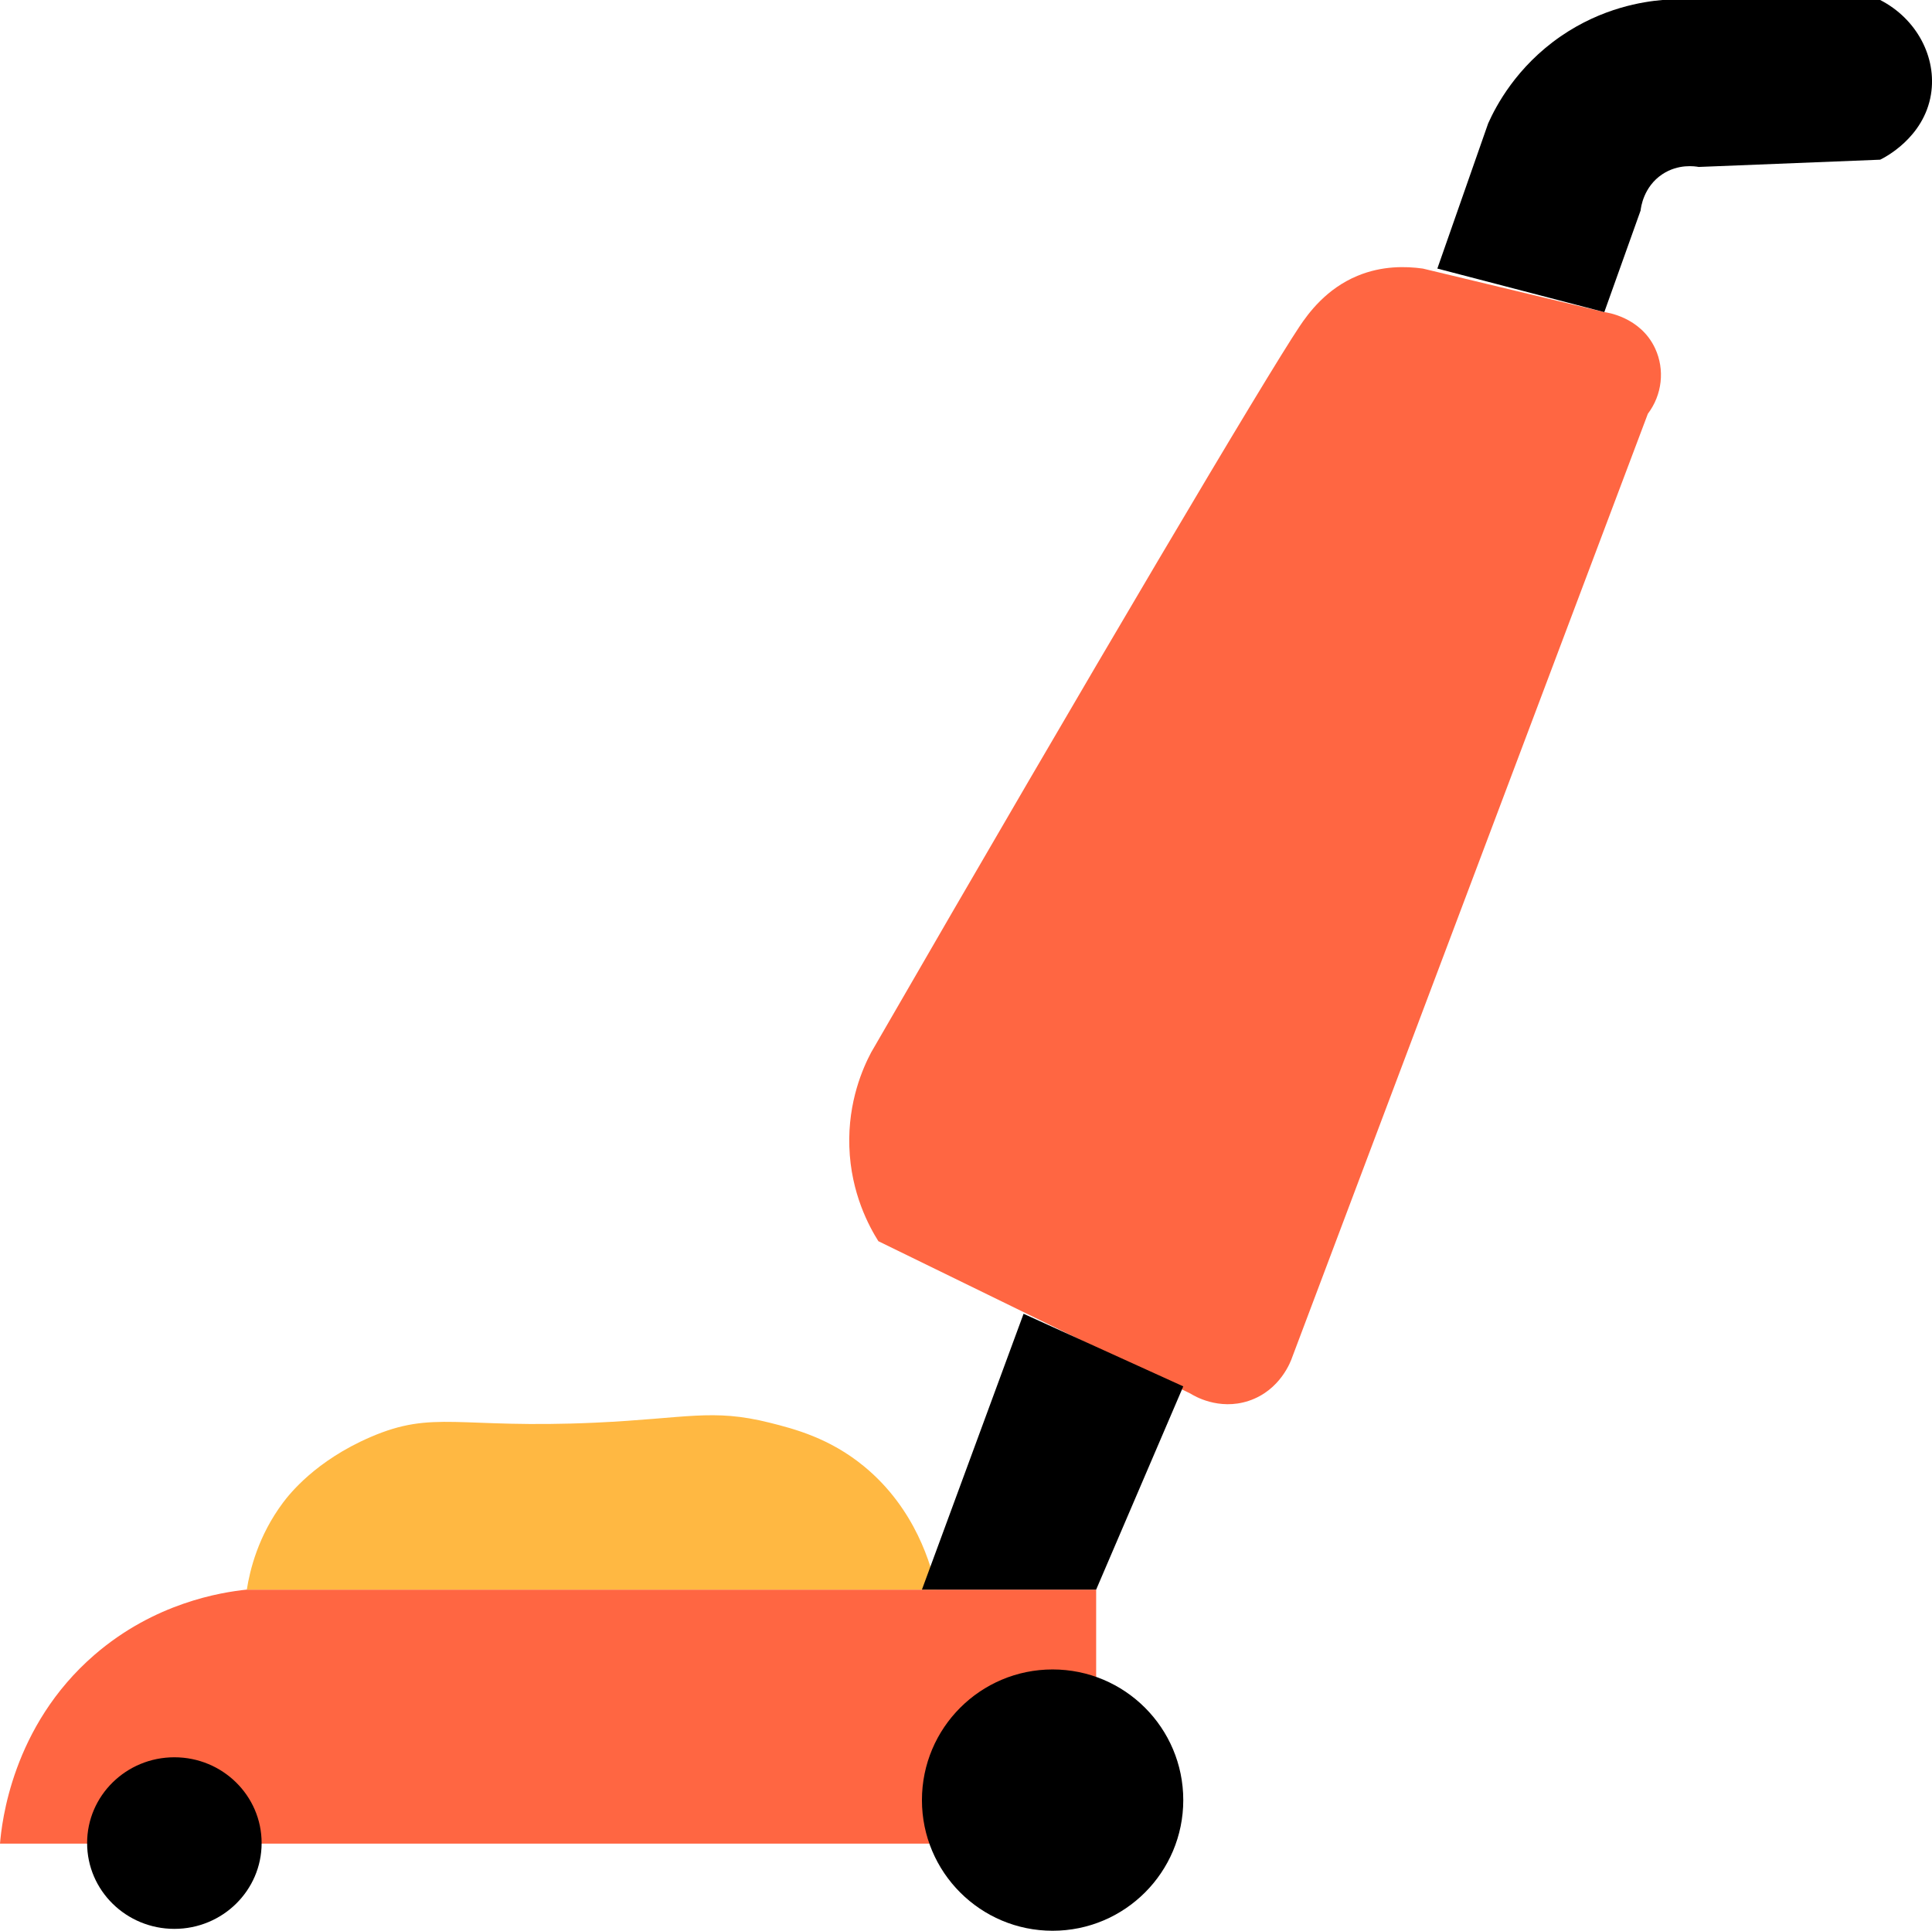 <?xml version="1.0" encoding="UTF-8"?>
<svg id="Layer_2" data-name="Layer 2" xmlns="http://www.w3.org/2000/svg" viewBox="0 0 266.14 266">
  <defs>
    <style>
      .cls-1 {
        fill: #ffb842;
      }

      .cls-2 {
        fill: #ff6642;
      }
    </style>
  </defs>
  <g id="Layer_1-2" data-name="Layer 1">
    <g>
      <path class="cls-2" d="M187,38c-4.3,1.78-6.76,5.14-8,7-4.6,6.88-27.83,46-59,100-1.09,2.06-3.21,6.73-3,13,.21,6.42,2.76,11.03,4,13,14.33,7,28.67,14,43,21,.46.29,3.87,2.36,8,1,4.4-1.45,5.85-5.55,6-6,16.33-43.33,32.67-86.67,49-130,1.97-2.6,2.36-6.07,1-9-2.03-4.36-6.74-4.97-7-5-8.33-2-16.67-4-25-6-2.36-.33-5.64-.4-9,1Z"/>
      <path d="M198,37c2.33-6.67,4.67-13.33,7-20,1.07-2.39,3.89-7.79,10-12,5.74-3.95,11.39-4.78,14-5,10,0,20,0,30,0,5.03,2.58,7.83,7.89,7,13-.97,6.01-6.48,8.75-7,9-8.33.33-16.67.67-25,1-.49-.09-2.79-.46-5,1-2.61,1.73-2.96,4.6-3,5-1.67,4.67-3.33,9.33-5,14-7.67-2-15.33-4-23-6Z"/>
      <path class="cls-2" d="M151,219c-39,0-78,0-117,0-3.56.37-12.69,1.81-21,9C1.64,237.83.24,251.13,0,254c50.33,0,100.67,0,151,0v-35Z"/>
      <path class="cls-1" d="M129,219c-.68-3.2-2.84-11.13-10-17-4.73-3.88-9.56-5.14-13-6-7.93-1.98-11.38-.58-24,0-18.94.87-22.22-1.8-31,2-7.55,3.27-11.12,7.83-12,9-3.45,4.61-4.58,9.33-5,12,31.67,0,63.33,0,95,0Z"/>
      <path d="M163,191c-4,9.33-8,18.67-12,28-8,0-16,0-24,0,4.67-12.67,9.33-25.33,14-38,7.33,3.33,14.67,6.67,22,10Z"/>
      <circle cx="145" cy="248" r="18"/>
      <ellipse cx="24.02" cy="253.92" rx="12.02" ry="11.82"/>
    </g>
  </g>
</svg>